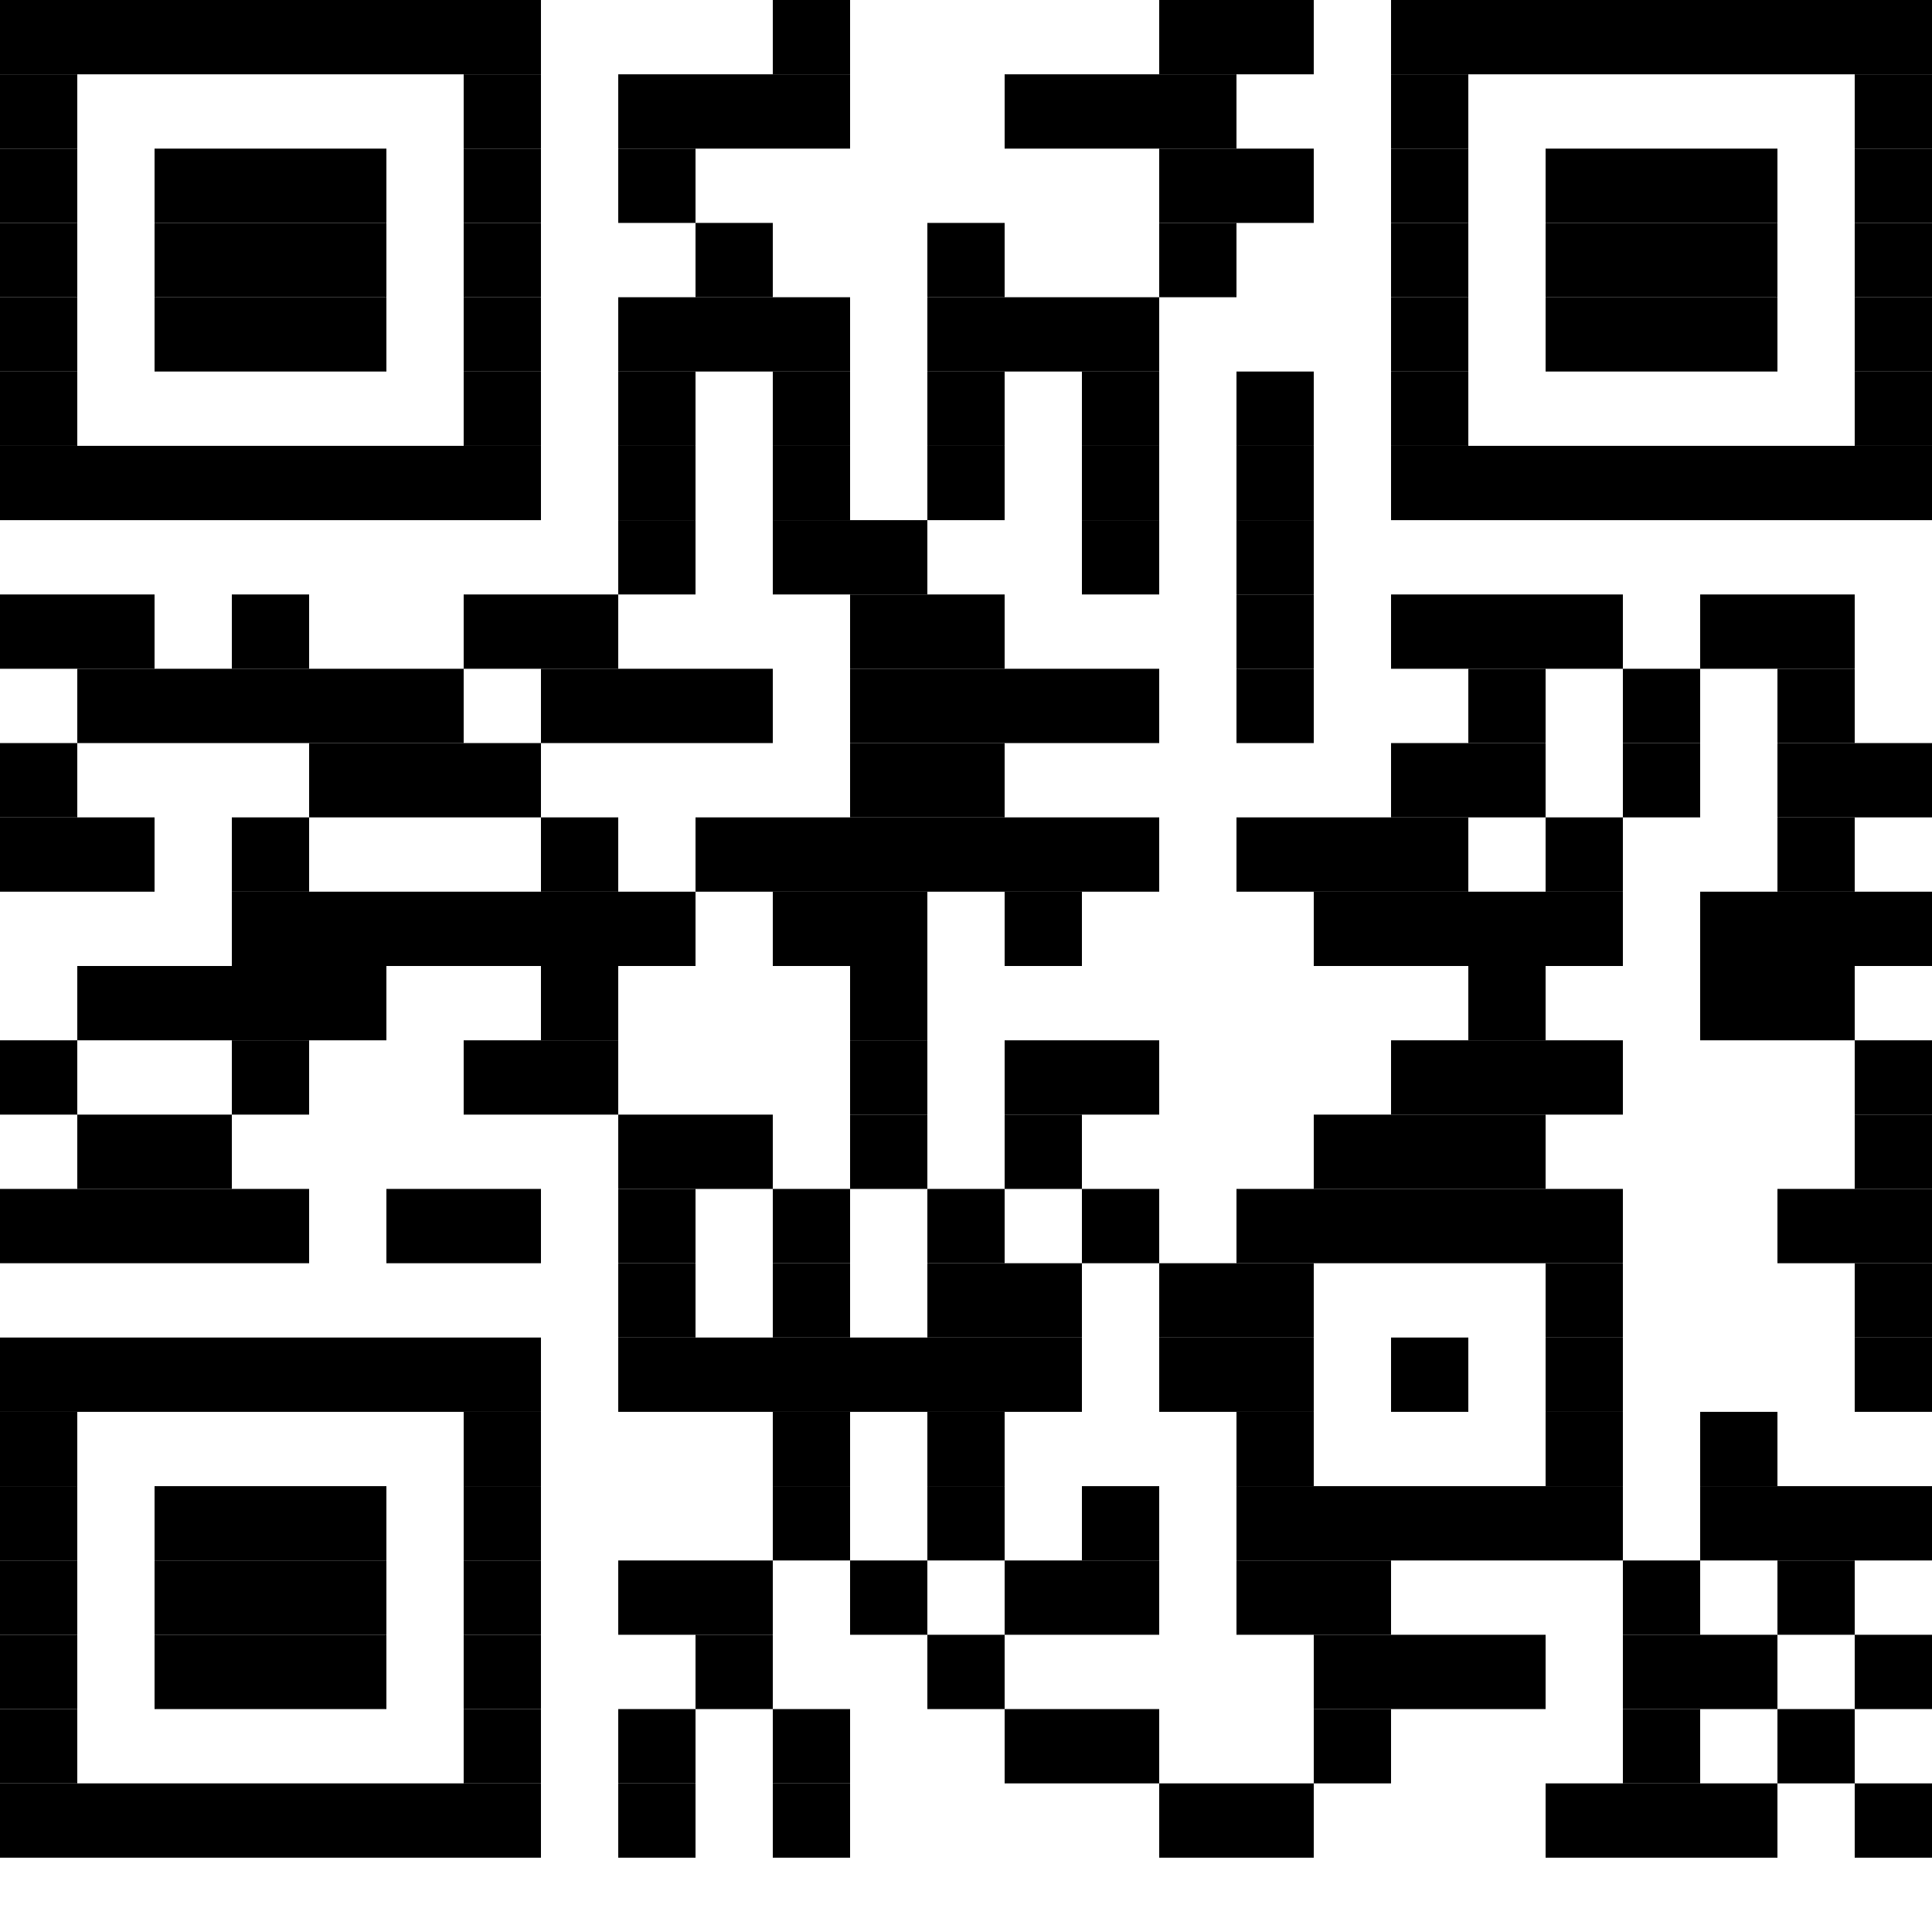 <svg viewBox="0 0 500 500" width="500" height="500" xmlns="http://www.w3.org/2000/svg" xmlns:xlink="http://www.w3.org/1999/xlink"><rect x="0" y="0" width="20" height="19.231" fill="#000000" stroke-width="0"/><rect x="20" y="0" width="20" height="19.231" fill="#000000" stroke-width="0"/><rect x="40" y="0" width="20" height="19.231" fill="#000000" stroke-width="0"/><rect x="60" y="0" width="20" height="19.231" fill="#000000" stroke-width="0"/><rect x="80" y="0" width="20" height="19.231" fill="#000000" stroke-width="0"/><rect x="100" y="0" width="20" height="19.231" fill="#000000" stroke-width="0"/><rect x="120" y="0" width="20" height="19.231" fill="#000000" stroke-width="0"/><rect x="200" y="0" width="20" height="19.231" fill="#000000" stroke-width="0"/><rect x="300" y="0" width="20" height="19.231" fill="#000000" stroke-width="0"/><rect x="320" y="0" width="20" height="19.231" fill="#000000" stroke-width="0"/><rect x="360" y="0" width="20" height="19.231" fill="#000000" stroke-width="0"/><rect x="380" y="0" width="20" height="19.231" fill="#000000" stroke-width="0"/><rect x="400" y="0" width="20" height="19.231" fill="#000000" stroke-width="0"/><rect x="420" y="0" width="20" height="19.231" fill="#000000" stroke-width="0"/><rect x="440" y="0" width="20" height="19.231" fill="#000000" stroke-width="0"/><rect x="460" y="0" width="20" height="19.231" fill="#000000" stroke-width="0"/><rect x="480" y="0" width="20" height="19.231" fill="#000000" stroke-width="0"/><rect x="0" y="19.231" width="20" height="19.231" fill="#000000" stroke-width="0"/><rect x="120" y="19.231" width="20" height="19.231" fill="#000000" stroke-width="0"/><rect x="160" y="19.231" width="20" height="19.231" fill="#000000" stroke-width="0"/><rect x="180" y="19.231" width="20" height="19.231" fill="#000000" stroke-width="0"/><rect x="200" y="19.231" width="20" height="19.231" fill="#000000" stroke-width="0"/><rect x="260" y="19.231" width="20" height="19.231" fill="#000000" stroke-width="0"/><rect x="280" y="19.231" width="20" height="19.231" fill="#000000" stroke-width="0"/><rect x="300" y="19.231" width="20" height="19.231" fill="#000000" stroke-width="0"/><rect x="360" y="19.231" width="20" height="19.231" fill="#000000" stroke-width="0"/><rect x="480" y="19.231" width="20" height="19.231" fill="#000000" stroke-width="0"/><rect x="0" y="38.462" width="20" height="19.231" fill="#000000" stroke-width="0"/><rect x="40" y="38.462" width="20" height="19.231" fill="#000000" stroke-width="0"/><rect x="60" y="38.462" width="20" height="19.231" fill="#000000" stroke-width="0"/><rect x="80" y="38.462" width="20" height="19.231" fill="#000000" stroke-width="0"/><rect x="120" y="38.462" width="20" height="19.231" fill="#000000" stroke-width="0"/><rect x="160" y="38.462" width="20" height="19.231" fill="#000000" stroke-width="0"/><rect x="300" y="38.462" width="20" height="19.231" fill="#000000" stroke-width="0"/><rect x="320" y="38.462" width="20" height="19.231" fill="#000000" stroke-width="0"/><rect x="360" y="38.462" width="20" height="19.231" fill="#000000" stroke-width="0"/><rect x="400" y="38.462" width="20" height="19.231" fill="#000000" stroke-width="0"/><rect x="420" y="38.462" width="20" height="19.231" fill="#000000" stroke-width="0"/><rect x="440" y="38.462" width="20" height="19.231" fill="#000000" stroke-width="0"/><rect x="480" y="38.462" width="20" height="19.231" fill="#000000" stroke-width="0"/><rect x="0" y="57.692" width="20" height="19.231" fill="#000000" stroke-width="0"/><rect x="40" y="57.692" width="20" height="19.231" fill="#000000" stroke-width="0"/><rect x="60" y="57.692" width="20" height="19.231" fill="#000000" stroke-width="0"/><rect x="80" y="57.692" width="20" height="19.231" fill="#000000" stroke-width="0"/><rect x="120" y="57.692" width="20" height="19.231" fill="#000000" stroke-width="0"/><rect x="180" y="57.692" width="20" height="19.231" fill="#000000" stroke-width="0"/><rect x="240" y="57.692" width="20" height="19.231" fill="#000000" stroke-width="0"/><rect x="300" y="57.692" width="20" height="19.231" fill="#000000" stroke-width="0"/><rect x="360" y="57.692" width="20" height="19.231" fill="#000000" stroke-width="0"/><rect x="400" y="57.692" width="20" height="19.231" fill="#000000" stroke-width="0"/><rect x="420" y="57.692" width="20" height="19.231" fill="#000000" stroke-width="0"/><rect x="440" y="57.692" width="20" height="19.231" fill="#000000" stroke-width="0"/><rect x="480" y="57.692" width="20" height="19.231" fill="#000000" stroke-width="0"/><rect x="0" y="76.923" width="20" height="19.231" fill="#000000" stroke-width="0"/><rect x="40" y="76.923" width="20" height="19.231" fill="#000000" stroke-width="0"/><rect x="60" y="76.923" width="20" height="19.231" fill="#000000" stroke-width="0"/><rect x="80" y="76.923" width="20" height="19.231" fill="#000000" stroke-width="0"/><rect x="120" y="76.923" width="20" height="19.231" fill="#000000" stroke-width="0"/><rect x="160" y="76.923" width="20" height="19.231" fill="#000000" stroke-width="0"/><rect x="180" y="76.923" width="20" height="19.231" fill="#000000" stroke-width="0"/><rect x="200" y="76.923" width="20" height="19.231" fill="#000000" stroke-width="0"/><rect x="240" y="76.923" width="20" height="19.231" fill="#000000" stroke-width="0"/><rect x="260" y="76.923" width="20" height="19.231" fill="#000000" stroke-width="0"/><rect x="280" y="76.923" width="20" height="19.231" fill="#000000" stroke-width="0"/><rect x="360" y="76.923" width="20" height="19.231" fill="#000000" stroke-width="0"/><rect x="400" y="76.923" width="20" height="19.231" fill="#000000" stroke-width="0"/><rect x="420" y="76.923" width="20" height="19.231" fill="#000000" stroke-width="0"/><rect x="440" y="76.923" width="20" height="19.231" fill="#000000" stroke-width="0"/><rect x="480" y="76.923" width="20" height="19.231" fill="#000000" stroke-width="0"/><rect x="0" y="96.154" width="20" height="19.231" fill="#000000" stroke-width="0"/><rect x="120" y="96.154" width="20" height="19.231" fill="#000000" stroke-width="0"/><rect x="160" y="96.154" width="20" height="19.231" fill="#000000" stroke-width="0"/><rect x="200" y="96.154" width="20" height="19.231" fill="#000000" stroke-width="0"/><rect x="240" y="96.154" width="20" height="19.231" fill="#000000" stroke-width="0"/><rect x="280" y="96.154" width="20" height="19.231" fill="#000000" stroke-width="0"/><rect x="320" y="96.154" width="20" height="19.231" fill="#000000" stroke-width="0"/><rect x="360" y="96.154" width="20" height="19.231" fill="#000000" stroke-width="0"/><rect x="480" y="96.154" width="20" height="19.231" fill="#000000" stroke-width="0"/><rect x="0" y="115.385" width="20" height="19.231" fill="#000000" stroke-width="0"/><rect x="20" y="115.385" width="20" height="19.231" fill="#000000" stroke-width="0"/><rect x="40" y="115.385" width="20" height="19.231" fill="#000000" stroke-width="0"/><rect x="60" y="115.385" width="20" height="19.231" fill="#000000" stroke-width="0"/><rect x="80" y="115.385" width="20" height="19.231" fill="#000000" stroke-width="0"/><rect x="100" y="115.385" width="20" height="19.231" fill="#000000" stroke-width="0"/><rect x="120" y="115.385" width="20" height="19.231" fill="#000000" stroke-width="0"/><rect x="160" y="115.385" width="20" height="19.231" fill="#000000" stroke-width="0"/><rect x="200" y="115.385" width="20" height="19.231" fill="#000000" stroke-width="0"/><rect x="240" y="115.385" width="20" height="19.231" fill="#000000" stroke-width="0"/><rect x="280" y="115.385" width="20" height="19.231" fill="#000000" stroke-width="0"/><rect x="320" y="115.385" width="20" height="19.231" fill="#000000" stroke-width="0"/><rect x="360" y="115.385" width="20" height="19.231" fill="#000000" stroke-width="0"/><rect x="380" y="115.385" width="20" height="19.231" fill="#000000" stroke-width="0"/><rect x="400" y="115.385" width="20" height="19.231" fill="#000000" stroke-width="0"/><rect x="420" y="115.385" width="20" height="19.231" fill="#000000" stroke-width="0"/><rect x="440" y="115.385" width="20" height="19.231" fill="#000000" stroke-width="0"/><rect x="460" y="115.385" width="20" height="19.231" fill="#000000" stroke-width="0"/><rect x="480" y="115.385" width="20" height="19.231" fill="#000000" stroke-width="0"/><rect x="160" y="134.615" width="20" height="19.231" fill="#000000" stroke-width="0"/><rect x="200" y="134.615" width="20" height="19.231" fill="#000000" stroke-width="0"/><rect x="220" y="134.615" width="20" height="19.231" fill="#000000" stroke-width="0"/><rect x="280" y="134.615" width="20" height="19.231" fill="#000000" stroke-width="0"/><rect x="320" y="134.615" width="20" height="19.231" fill="#000000" stroke-width="0"/><rect x="0" y="153.846" width="20" height="19.231" fill="#000000" stroke-width="0"/><rect x="20" y="153.846" width="20" height="19.231" fill="#000000" stroke-width="0"/><rect x="60" y="153.846" width="20" height="19.231" fill="#000000" stroke-width="0"/><rect x="120" y="153.846" width="20" height="19.231" fill="#000000" stroke-width="0"/><rect x="140" y="153.846" width="20" height="19.231" fill="#000000" stroke-width="0"/><rect x="220" y="153.846" width="20" height="19.231" fill="#000000" stroke-width="0"/><rect x="240" y="153.846" width="20" height="19.231" fill="#000000" stroke-width="0"/><rect x="320" y="153.846" width="20" height="19.231" fill="#000000" stroke-width="0"/><rect x="360" y="153.846" width="20" height="19.231" fill="#000000" stroke-width="0"/><rect x="380" y="153.846" width="20" height="19.231" fill="#000000" stroke-width="0"/><rect x="400" y="153.846" width="20" height="19.231" fill="#000000" stroke-width="0"/><rect x="440" y="153.846" width="20" height="19.231" fill="#000000" stroke-width="0"/><rect x="460" y="153.846" width="20" height="19.231" fill="#000000" stroke-width="0"/><rect x="20" y="173.077" width="20" height="19.231" fill="#000000" stroke-width="0"/><rect x="40" y="173.077" width="20" height="19.231" fill="#000000" stroke-width="0"/><rect x="60" y="173.077" width="20" height="19.231" fill="#000000" stroke-width="0"/><rect x="80" y="173.077" width="20" height="19.231" fill="#000000" stroke-width="0"/><rect x="100" y="173.077" width="20" height="19.231" fill="#000000" stroke-width="0"/><rect x="140" y="173.077" width="20" height="19.231" fill="#000000" stroke-width="0"/><rect x="160" y="173.077" width="20" height="19.231" fill="#000000" stroke-width="0"/><rect x="180" y="173.077" width="20" height="19.231" fill="#000000" stroke-width="0"/><rect x="220" y="173.077" width="20" height="19.231" fill="#000000" stroke-width="0"/><rect x="240" y="173.077" width="20" height="19.231" fill="#000000" stroke-width="0"/><rect x="260" y="173.077" width="20" height="19.231" fill="#000000" stroke-width="0"/><rect x="280" y="173.077" width="20" height="19.231" fill="#000000" stroke-width="0"/><rect x="320" y="173.077" width="20" height="19.231" fill="#000000" stroke-width="0"/><rect x="380" y="173.077" width="20" height="19.231" fill="#000000" stroke-width="0"/><rect x="420" y="173.077" width="20" height="19.231" fill="#000000" stroke-width="0"/><rect x="460" y="173.077" width="20" height="19.231" fill="#000000" stroke-width="0"/><rect x="0" y="192.308" width="20" height="19.231" fill="#000000" stroke-width="0"/><rect x="80" y="192.308" width="20" height="19.231" fill="#000000" stroke-width="0"/><rect x="100" y="192.308" width="20" height="19.231" fill="#000000" stroke-width="0"/><rect x="120" y="192.308" width="20" height="19.231" fill="#000000" stroke-width="0"/><rect x="220" y="192.308" width="20" height="19.231" fill="#000000" stroke-width="0"/><rect x="240" y="192.308" width="20" height="19.231" fill="#000000" stroke-width="0"/><rect x="360" y="192.308" width="20" height="19.231" fill="#000000" stroke-width="0"/><rect x="380" y="192.308" width="20" height="19.231" fill="#000000" stroke-width="0"/><rect x="420" y="192.308" width="20" height="19.231" fill="#000000" stroke-width="0"/><rect x="460" y="192.308" width="20" height="19.231" fill="#000000" stroke-width="0"/><rect x="480" y="192.308" width="20" height="19.231" fill="#000000" stroke-width="0"/><rect x="0" y="211.538" width="20" height="19.231" fill="#000000" stroke-width="0"/><rect x="20" y="211.538" width="20" height="19.231" fill="#000000" stroke-width="0"/><rect x="60" y="211.538" width="20" height="19.231" fill="#000000" stroke-width="0"/><rect x="140" y="211.538" width="20" height="19.231" fill="#000000" stroke-width="0"/><rect x="180" y="211.538" width="20" height="19.231" fill="#000000" stroke-width="0"/><rect x="200" y="211.538" width="20" height="19.231" fill="#000000" stroke-width="0"/><rect x="220" y="211.538" width="20" height="19.231" fill="#000000" stroke-width="0"/><rect x="240" y="211.538" width="20" height="19.231" fill="#000000" stroke-width="0"/><rect x="260" y="211.538" width="20" height="19.231" fill="#000000" stroke-width="0"/><rect x="280" y="211.538" width="20" height="19.231" fill="#000000" stroke-width="0"/><rect x="320" y="211.538" width="20" height="19.231" fill="#000000" stroke-width="0"/><rect x="340" y="211.538" width="20" height="19.231" fill="#000000" stroke-width="0"/><rect x="360" y="211.538" width="20" height="19.231" fill="#000000" stroke-width="0"/><rect x="400" y="211.538" width="20" height="19.231" fill="#000000" stroke-width="0"/><rect x="460" y="211.538" width="20" height="19.231" fill="#000000" stroke-width="0"/><rect x="60" y="230.769" width="20" height="19.231" fill="#000000" stroke-width="0"/><rect x="80" y="230.769" width="20" height="19.231" fill="#000000" stroke-width="0"/><rect x="100" y="230.769" width="20" height="19.231" fill="#000000" stroke-width="0"/><rect x="120" y="230.769" width="20" height="19.231" fill="#000000" stroke-width="0"/><rect x="140" y="230.769" width="20" height="19.231" fill="#000000" stroke-width="0"/><rect x="160" y="230.769" width="20" height="19.231" fill="#000000" stroke-width="0"/><rect x="200" y="230.769" width="20" height="19.231" fill="#000000" stroke-width="0"/><rect x="220" y="230.769" width="20" height="19.231" fill="#000000" stroke-width="0"/><rect x="260" y="230.769" width="20" height="19.231" fill="#000000" stroke-width="0"/><rect x="340" y="230.769" width="20" height="19.231" fill="#000000" stroke-width="0"/><rect x="360" y="230.769" width="20" height="19.231" fill="#000000" stroke-width="0"/><rect x="380" y="230.769" width="20" height="19.231" fill="#000000" stroke-width="0"/><rect x="400" y="230.769" width="20" height="19.231" fill="#000000" stroke-width="0"/><rect x="440" y="230.769" width="20" height="19.231" fill="#000000" stroke-width="0"/><rect x="460" y="230.769" width="20" height="19.231" fill="#000000" stroke-width="0"/><rect x="480" y="230.769" width="20" height="19.231" fill="#000000" stroke-width="0"/><rect x="20" y="250" width="20" height="19.231" fill="#000000" stroke-width="0"/><rect x="40" y="250" width="20" height="19.231" fill="#000000" stroke-width="0"/><rect x="60" y="250" width="20" height="19.231" fill="#000000" stroke-width="0"/><rect x="80" y="250" width="20" height="19.231" fill="#000000" stroke-width="0"/><rect x="140" y="250" width="20" height="19.231" fill="#000000" stroke-width="0"/><rect x="220" y="250" width="20" height="19.231" fill="#000000" stroke-width="0"/><rect x="380" y="250" width="20" height="19.231" fill="#000000" stroke-width="0"/><rect x="440" y="250" width="20" height="19.231" fill="#000000" stroke-width="0"/><rect x="460" y="250" width="20" height="19.231" fill="#000000" stroke-width="0"/><rect x="0" y="269.231" width="20" height="19.231" fill="#000000" stroke-width="0"/><rect x="60" y="269.231" width="20" height="19.231" fill="#000000" stroke-width="0"/><rect x="120" y="269.231" width="20" height="19.231" fill="#000000" stroke-width="0"/><rect x="140" y="269.231" width="20" height="19.231" fill="#000000" stroke-width="0"/><rect x="220" y="269.231" width="20" height="19.231" fill="#000000" stroke-width="0"/><rect x="260" y="269.231" width="20" height="19.231" fill="#000000" stroke-width="0"/><rect x="280" y="269.231" width="20" height="19.231" fill="#000000" stroke-width="0"/><rect x="360" y="269.231" width="20" height="19.231" fill="#000000" stroke-width="0"/><rect x="380" y="269.231" width="20" height="19.231" fill="#000000" stroke-width="0"/><rect x="400" y="269.231" width="20" height="19.231" fill="#000000" stroke-width="0"/><rect x="480" y="269.231" width="20" height="19.231" fill="#000000" stroke-width="0"/><rect x="20" y="288.462" width="20" height="19.231" fill="#000000" stroke-width="0"/><rect x="40" y="288.462" width="20" height="19.231" fill="#000000" stroke-width="0"/><rect x="160" y="288.462" width="20" height="19.231" fill="#000000" stroke-width="0"/><rect x="180" y="288.462" width="20" height="19.231" fill="#000000" stroke-width="0"/><rect x="220" y="288.462" width="20" height="19.231" fill="#000000" stroke-width="0"/><rect x="260" y="288.462" width="20" height="19.231" fill="#000000" stroke-width="0"/><rect x="340" y="288.462" width="20" height="19.231" fill="#000000" stroke-width="0"/><rect x="360" y="288.462" width="20" height="19.231" fill="#000000" stroke-width="0"/><rect x="380" y="288.462" width="20" height="19.231" fill="#000000" stroke-width="0"/><rect x="480" y="288.462" width="20" height="19.231" fill="#000000" stroke-width="0"/><rect x="0" y="307.692" width="20" height="19.231" fill="#000000" stroke-width="0"/><rect x="20" y="307.692" width="20" height="19.231" fill="#000000" stroke-width="0"/><rect x="40" y="307.692" width="20" height="19.231" fill="#000000" stroke-width="0"/><rect x="60" y="307.692" width="20" height="19.231" fill="#000000" stroke-width="0"/><rect x="100" y="307.692" width="20" height="19.231" fill="#000000" stroke-width="0"/><rect x="120" y="307.692" width="20" height="19.231" fill="#000000" stroke-width="0"/><rect x="160" y="307.692" width="20" height="19.231" fill="#000000" stroke-width="0"/><rect x="200" y="307.692" width="20" height="19.231" fill="#000000" stroke-width="0"/><rect x="240" y="307.692" width="20" height="19.231" fill="#000000" stroke-width="0"/><rect x="280" y="307.692" width="20" height="19.231" fill="#000000" stroke-width="0"/><rect x="320" y="307.692" width="20" height="19.231" fill="#000000" stroke-width="0"/><rect x="340" y="307.692" width="20" height="19.231" fill="#000000" stroke-width="0"/><rect x="360" y="307.692" width="20" height="19.231" fill="#000000" stroke-width="0"/><rect x="380" y="307.692" width="20" height="19.231" fill="#000000" stroke-width="0"/><rect x="400" y="307.692" width="20" height="19.231" fill="#000000" stroke-width="0"/><rect x="460" y="307.692" width="20" height="19.231" fill="#000000" stroke-width="0"/><rect x="480" y="307.692" width="20" height="19.231" fill="#000000" stroke-width="0"/><rect x="160" y="326.923" width="20" height="19.231" fill="#000000" stroke-width="0"/><rect x="200" y="326.923" width="20" height="19.231" fill="#000000" stroke-width="0"/><rect x="240" y="326.923" width="20" height="19.231" fill="#000000" stroke-width="0"/><rect x="260" y="326.923" width="20" height="19.231" fill="#000000" stroke-width="0"/><rect x="300" y="326.923" width="20" height="19.231" fill="#000000" stroke-width="0"/><rect x="320" y="326.923" width="20" height="19.231" fill="#000000" stroke-width="0"/><rect x="400" y="326.923" width="20" height="19.231" fill="#000000" stroke-width="0"/><rect x="480" y="326.923" width="20" height="19.231" fill="#000000" stroke-width="0"/><rect x="0" y="346.154" width="20" height="19.231" fill="#000000" stroke-width="0"/><rect x="20" y="346.154" width="20" height="19.231" fill="#000000" stroke-width="0"/><rect x="40" y="346.154" width="20" height="19.231" fill="#000000" stroke-width="0"/><rect x="60" y="346.154" width="20" height="19.231" fill="#000000" stroke-width="0"/><rect x="80" y="346.154" width="20" height="19.231" fill="#000000" stroke-width="0"/><rect x="100" y="346.154" width="20" height="19.231" fill="#000000" stroke-width="0"/><rect x="120" y="346.154" width="20" height="19.231" fill="#000000" stroke-width="0"/><rect x="160" y="346.154" width="20" height="19.231" fill="#000000" stroke-width="0"/><rect x="180" y="346.154" width="20" height="19.231" fill="#000000" stroke-width="0"/><rect x="200" y="346.154" width="20" height="19.231" fill="#000000" stroke-width="0"/><rect x="220" y="346.154" width="20" height="19.231" fill="#000000" stroke-width="0"/><rect x="240" y="346.154" width="20" height="19.231" fill="#000000" stroke-width="0"/><rect x="260" y="346.154" width="20" height="19.231" fill="#000000" stroke-width="0"/><rect x="300" y="346.154" width="20" height="19.231" fill="#000000" stroke-width="0"/><rect x="320" y="346.154" width="20" height="19.231" fill="#000000" stroke-width="0"/><rect x="360" y="346.154" width="20" height="19.231" fill="#000000" stroke-width="0"/><rect x="400" y="346.154" width="20" height="19.231" fill="#000000" stroke-width="0"/><rect x="480" y="346.154" width="20" height="19.231" fill="#000000" stroke-width="0"/><rect x="0" y="365.385" width="20" height="19.231" fill="#000000" stroke-width="0"/><rect x="120" y="365.385" width="20" height="19.231" fill="#000000" stroke-width="0"/><rect x="200" y="365.385" width="20" height="19.231" fill="#000000" stroke-width="0"/><rect x="240" y="365.385" width="20" height="19.231" fill="#000000" stroke-width="0"/><rect x="320" y="365.385" width="20" height="19.231" fill="#000000" stroke-width="0"/><rect x="400" y="365.385" width="20" height="19.231" fill="#000000" stroke-width="0"/><rect x="440" y="365.385" width="20" height="19.231" fill="#000000" stroke-width="0"/><rect x="0" y="384.615" width="20" height="19.231" fill="#000000" stroke-width="0"/><rect x="40" y="384.615" width="20" height="19.231" fill="#000000" stroke-width="0"/><rect x="60" y="384.615" width="20" height="19.231" fill="#000000" stroke-width="0"/><rect x="80" y="384.615" width="20" height="19.231" fill="#000000" stroke-width="0"/><rect x="120" y="384.615" width="20" height="19.231" fill="#000000" stroke-width="0"/><rect x="200" y="384.615" width="20" height="19.231" fill="#000000" stroke-width="0"/><rect x="240" y="384.615" width="20" height="19.231" fill="#000000" stroke-width="0"/><rect x="280" y="384.615" width="20" height="19.231" fill="#000000" stroke-width="0"/><rect x="320" y="384.615" width="20" height="19.231" fill="#000000" stroke-width="0"/><rect x="340" y="384.615" width="20" height="19.231" fill="#000000" stroke-width="0"/><rect x="360" y="384.615" width="20" height="19.231" fill="#000000" stroke-width="0"/><rect x="380" y="384.615" width="20" height="19.231" fill="#000000" stroke-width="0"/><rect x="400" y="384.615" width="20" height="19.231" fill="#000000" stroke-width="0"/><rect x="440" y="384.615" width="20" height="19.231" fill="#000000" stroke-width="0"/><rect x="460" y="384.615" width="20" height="19.231" fill="#000000" stroke-width="0"/><rect x="480" y="384.615" width="20" height="19.231" fill="#000000" stroke-width="0"/><rect x="0" y="403.846" width="20" height="19.231" fill="#000000" stroke-width="0"/><rect x="40" y="403.846" width="20" height="19.231" fill="#000000" stroke-width="0"/><rect x="60" y="403.846" width="20" height="19.231" fill="#000000" stroke-width="0"/><rect x="80" y="403.846" width="20" height="19.231" fill="#000000" stroke-width="0"/><rect x="120" y="403.846" width="20" height="19.231" fill="#000000" stroke-width="0"/><rect x="160" y="403.846" width="20" height="19.231" fill="#000000" stroke-width="0"/><rect x="180" y="403.846" width="20" height="19.231" fill="#000000" stroke-width="0"/><rect x="220" y="403.846" width="20" height="19.231" fill="#000000" stroke-width="0"/><rect x="260" y="403.846" width="20" height="19.231" fill="#000000" stroke-width="0"/><rect x="280" y="403.846" width="20" height="19.231" fill="#000000" stroke-width="0"/><rect x="320" y="403.846" width="20" height="19.231" fill="#000000" stroke-width="0"/><rect x="340" y="403.846" width="20" height="19.231" fill="#000000" stroke-width="0"/><rect x="420" y="403.846" width="20" height="19.231" fill="#000000" stroke-width="0"/><rect x="460" y="403.846" width="20" height="19.231" fill="#000000" stroke-width="0"/><rect x="0" y="423.077" width="20" height="19.231" fill="#000000" stroke-width="0"/><rect x="40" y="423.077" width="20" height="19.231" fill="#000000" stroke-width="0"/><rect x="60" y="423.077" width="20" height="19.231" fill="#000000" stroke-width="0"/><rect x="80" y="423.077" width="20" height="19.231" fill="#000000" stroke-width="0"/><rect x="120" y="423.077" width="20" height="19.231" fill="#000000" stroke-width="0"/><rect x="180" y="423.077" width="20" height="19.231" fill="#000000" stroke-width="0"/><rect x="240" y="423.077" width="20" height="19.231" fill="#000000" stroke-width="0"/><rect x="340" y="423.077" width="20" height="19.231" fill="#000000" stroke-width="0"/><rect x="360" y="423.077" width="20" height="19.231" fill="#000000" stroke-width="0"/><rect x="380" y="423.077" width="20" height="19.231" fill="#000000" stroke-width="0"/><rect x="420" y="423.077" width="20" height="19.231" fill="#000000" stroke-width="0"/><rect x="440" y="423.077" width="20" height="19.231" fill="#000000" stroke-width="0"/><rect x="480" y="423.077" width="20" height="19.231" fill="#000000" stroke-width="0"/><rect x="0" y="442.308" width="20" height="19.231" fill="#000000" stroke-width="0"/><rect x="120" y="442.308" width="20" height="19.231" fill="#000000" stroke-width="0"/><rect x="160" y="442.308" width="20" height="19.231" fill="#000000" stroke-width="0"/><rect x="200" y="442.308" width="20" height="19.231" fill="#000000" stroke-width="0"/><rect x="260" y="442.308" width="20" height="19.231" fill="#000000" stroke-width="0"/><rect x="280" y="442.308" width="20" height="19.231" fill="#000000" stroke-width="0"/><rect x="340" y="442.308" width="20" height="19.231" fill="#000000" stroke-width="0"/><rect x="420" y="442.308" width="20" height="19.231" fill="#000000" stroke-width="0"/><rect x="460" y="442.308" width="20" height="19.231" fill="#000000" stroke-width="0"/><rect x="0" y="461.538" width="20" height="19.231" fill="#000000" stroke-width="0"/><rect x="20" y="461.538" width="20" height="19.231" fill="#000000" stroke-width="0"/><rect x="40" y="461.538" width="20" height="19.231" fill="#000000" stroke-width="0"/><rect x="60" y="461.538" width="20" height="19.231" fill="#000000" stroke-width="0"/><rect x="80" y="461.538" width="20" height="19.231" fill="#000000" stroke-width="0"/><rect x="100" y="461.538" width="20" height="19.231" fill="#000000" stroke-width="0"/><rect x="120" y="461.538" width="20" height="19.231" fill="#000000" stroke-width="0"/><rect x="160" y="461.538" width="20" height="19.231" fill="#000000" stroke-width="0"/><rect x="200" y="461.538" width="20" height="19.231" fill="#000000" stroke-width="0"/><rect x="300" y="461.538" width="20" height="19.231" fill="#000000" stroke-width="0"/><rect x="320" y="461.538" width="20" height="19.231" fill="#000000" stroke-width="0"/><rect x="400" y="461.538" width="20" height="19.231" fill="#000000" stroke-width="0"/><rect x="420" y="461.538" width="20" height="19.231" fill="#000000" stroke-width="0"/><rect x="440" y="461.538" width="20" height="19.231" fill="#000000" stroke-width="0"/><rect x="480" y="461.538" width="20" height="19.231" fill="#000000" stroke-width="0"/></svg>